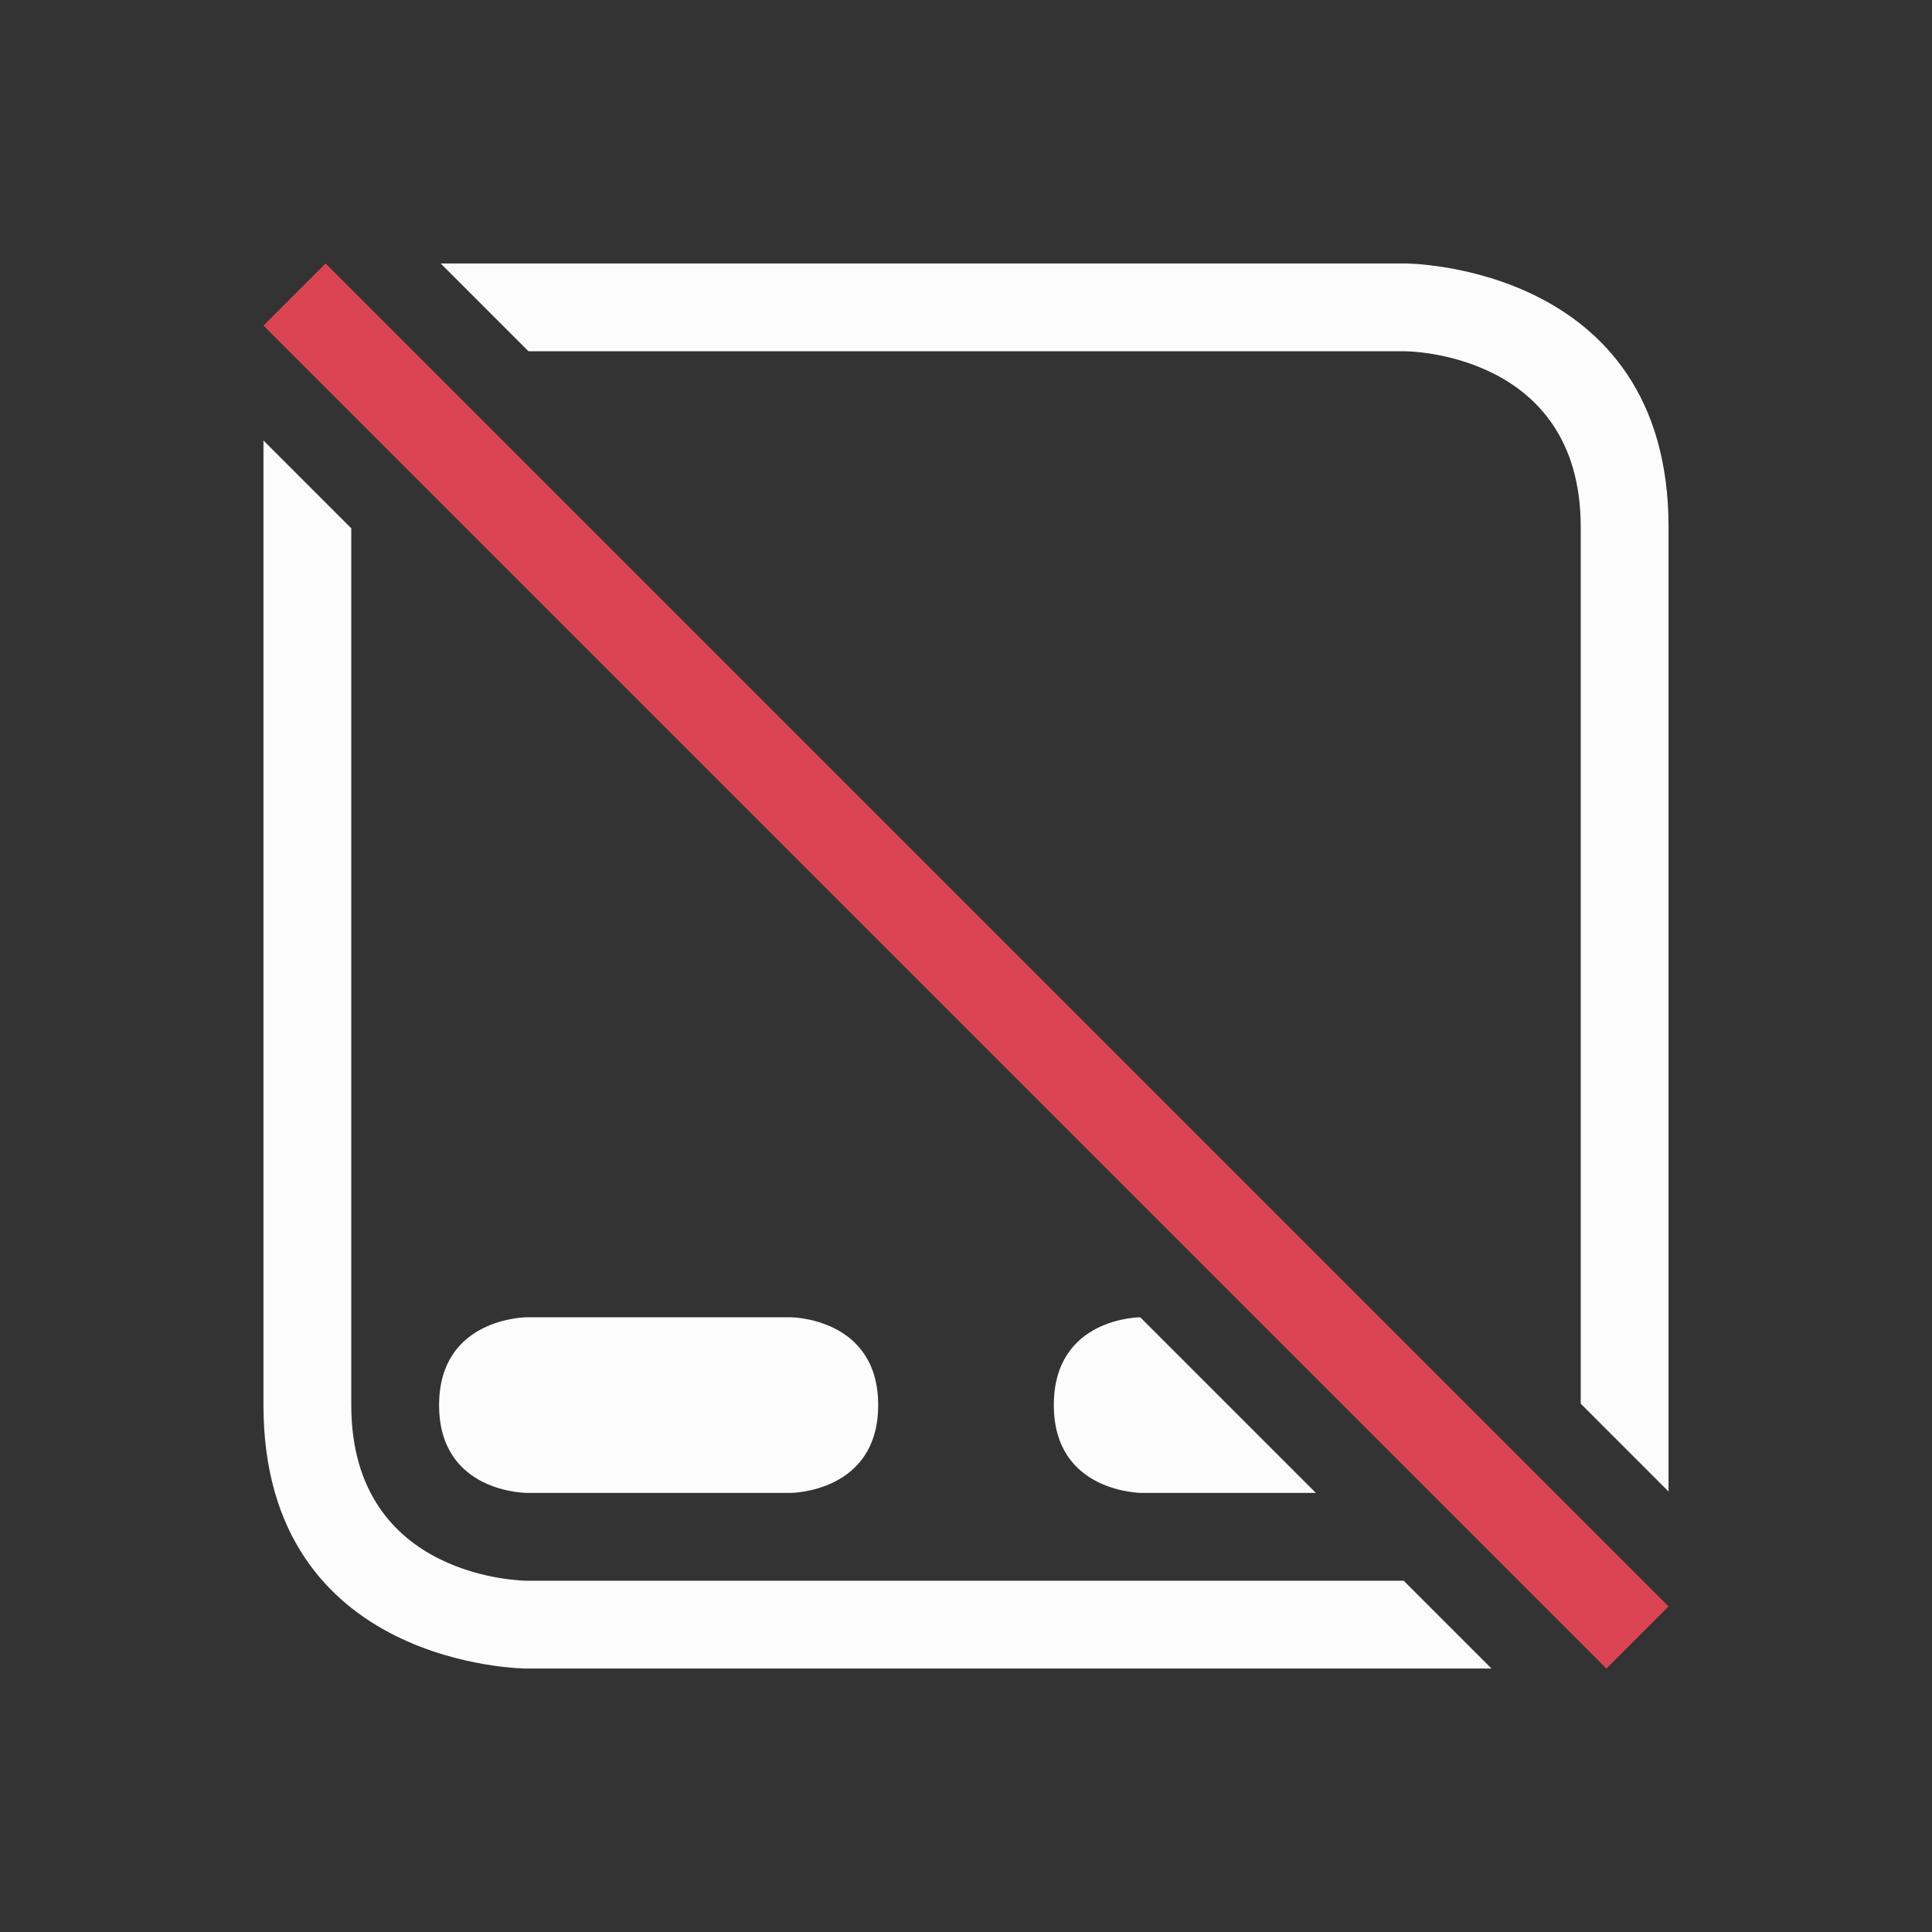 <svg xmlns="http://www.w3.org/2000/svg" viewBox="0 0 22 22"><rect x="0" y="0" width="22" height="22" fill="#333333" stroke="none"/><path d="m5.018 3 1 1H16s2 0 2 2v9.984l1 1V6c0-3-3-3-3-3ZM3 5.016V16c0 3 3 3 3 3h10.984l-1-1H6s-2 0-2-2V6.016ZM6 15s-1 0-1 1.001S6 17 6 17h3s1 0 1-1-1-1-1-1zm6 1c0 1 1 1 1 1h1.984l-2-2S12 15 12 16" style="color:#fcfcfc;fill:currentColor;fill-opacity:1;stroke:none"/><path d="M-.5 4.743h1V26.37h-1z" style="color:#da4453;fill:currentColor;fill-opacity:1;stroke:none" transform="rotate(-45)"/></svg>